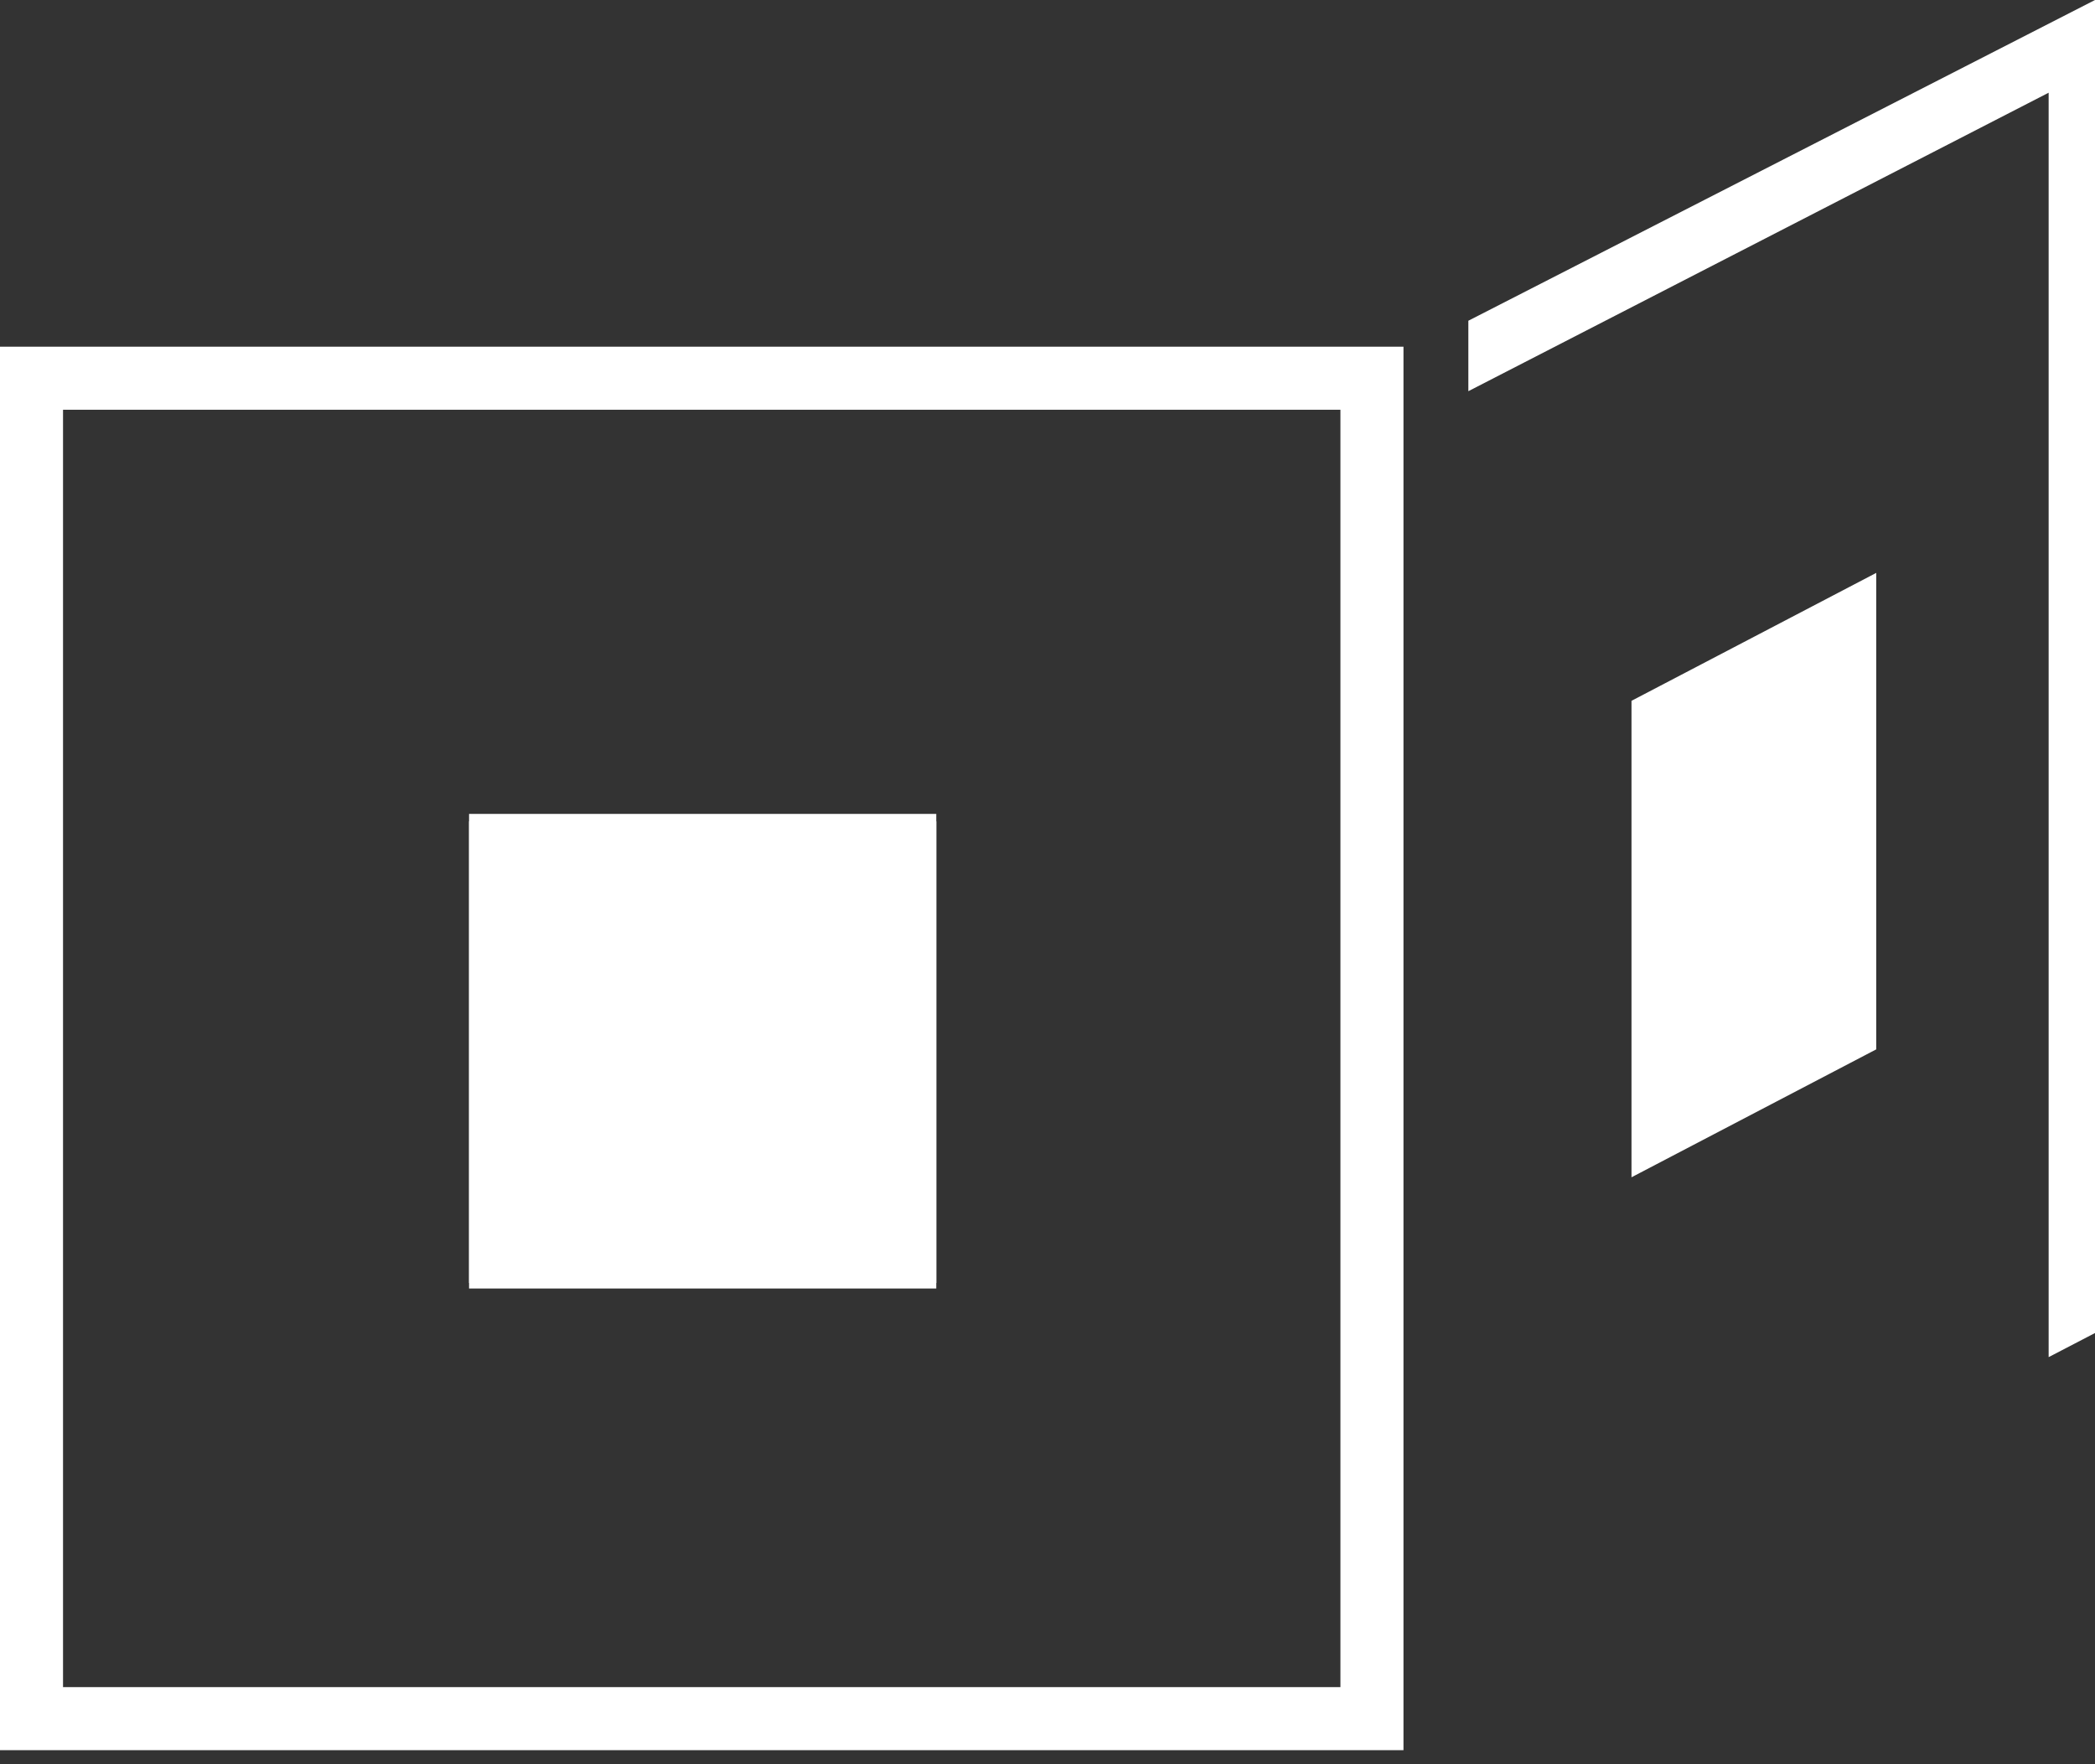 <svg width="95" height="80" viewBox="0 0 95 80" fill="none" xmlns="http://www.w3.org/2000/svg">
<rect x="0" y="0" width="95" height="80" fill="#333333" stroke="none"/>
<path d="M63.642 15.721H0V79.363H63.642V15.721ZM60.783 18.58V76.504H2.858V18.58H60.783Z" fill="white"/>
<path d="M42.456 37.244H21.27V58.429H42.456V37.244Z" fill="white"/>
<path d="M42.456 36.907H21.27V58.177H42.456V36.907Z" fill="white"/>
<path d="M95 60.447V0L66.584 14.544V17.739L92.898 4.204V61.54L95 60.447Z" fill="white"/>
<path d="M85.08 47.584V25.978L73.982 31.779V53.385L85.08 47.584Z" fill="white"/>
</svg>
